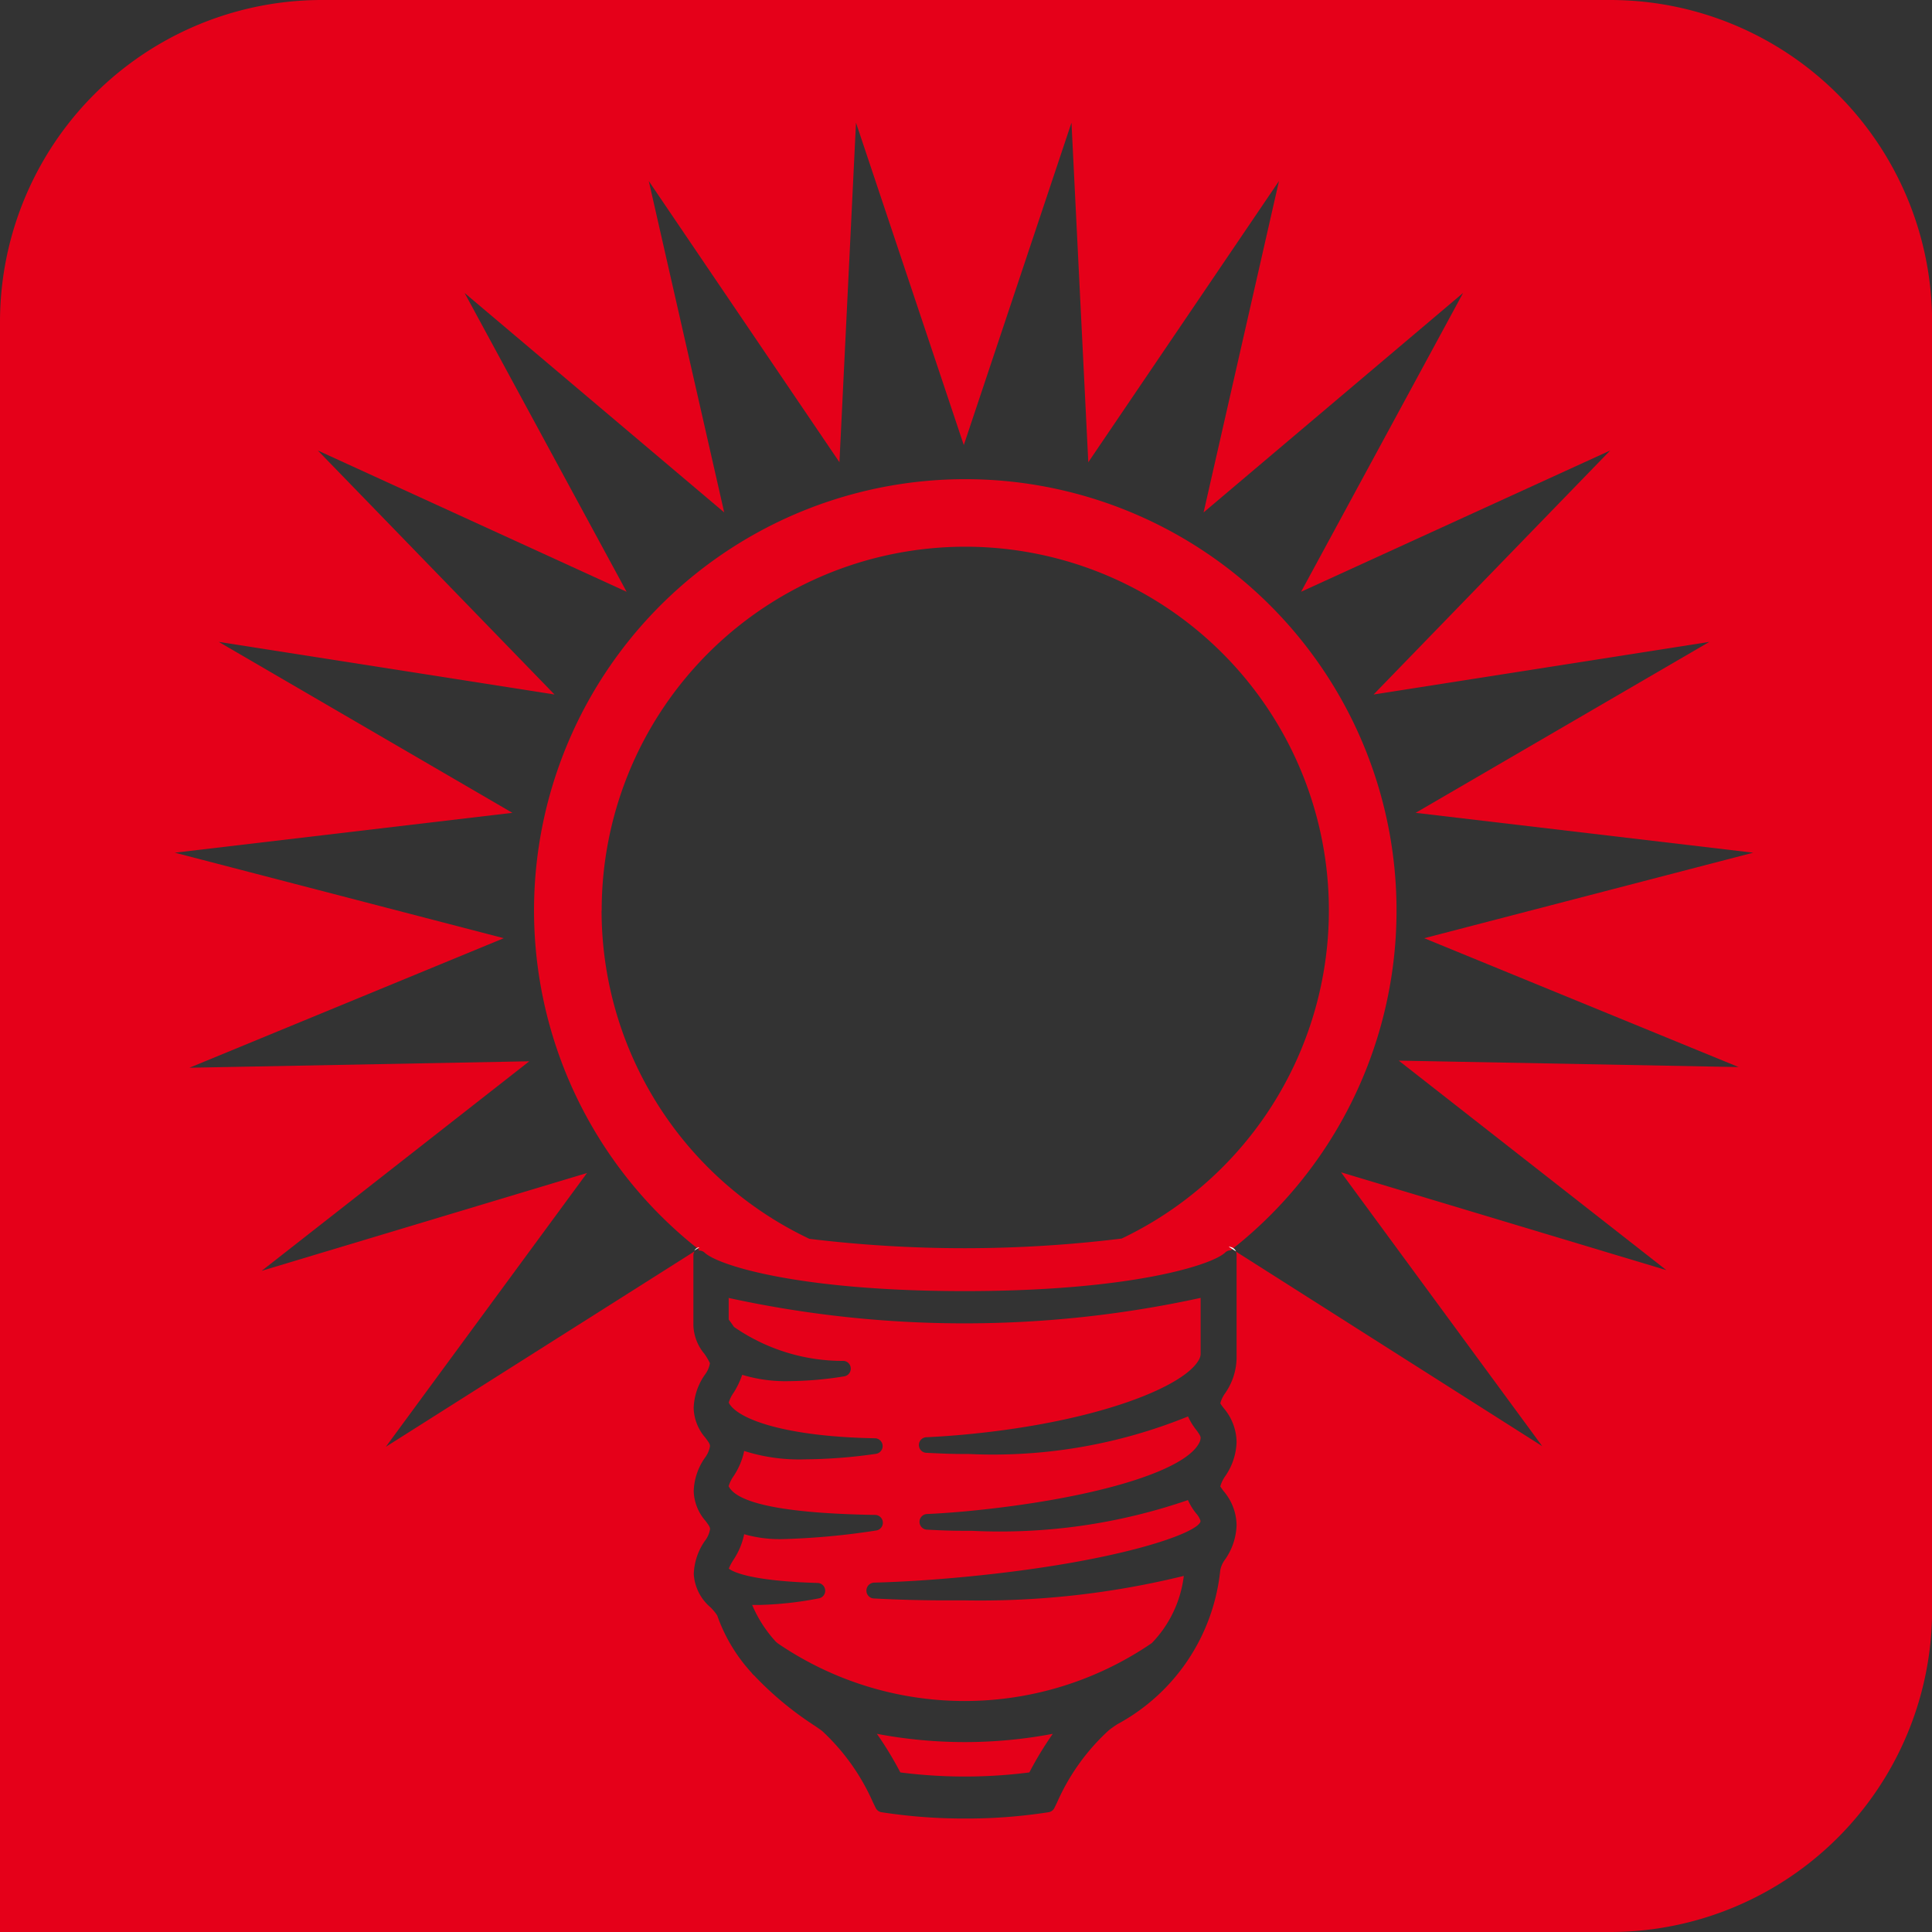 <svg xmlns="http://www.w3.org/2000/svg" width="35.038" height="35.039" viewBox="0 0 35.038 35.039">
  <rect x="0" y="0" width="35.038" height="35.039" fill="#333333" stroke="none"/>
  <g id="Group_227" data-name="Group 227" transform="translate(0 0)">
    <path id="Path_1097" data-name="Path 1097" d="M1475.5,1335.7c.237.229,1.7.7,4.72.7s4.488-.474,4.724-.7a.145.145,0,0,1,.1-.04,7.821,7.821,0,1,0-9.637-.007l-.027.017a.147.147,0,0,1,.024-.005A.143.143,0,0,1,1475.5,1335.7Zm-1.864-6.2a6.594,6.594,0,1,1,9.43,5.947,23.323,23.323,0,0,1-5.663.005A6.59,6.59,0,0,1,1473.634,1329.5Z" transform="translate(-1462.724 -1312.985)" fill="#e50019"/>
    <path id="Path_1098" data-name="Path 1098" d="M1553.719,1621.045a6.282,6.282,0,0,1,.425.7,9.214,9.214,0,0,0,2.34,0,6.23,6.23,0,0,1,.425-.7,8.57,8.57,0,0,1-3.19,0Z" transform="translate(-1537.816 -1589.601)" fill="#e50019"/>
    <path id="Path_1099" data-name="Path 1099" d="M1518.587,1517.785v.382l0,.005.044.059.053.076a3.464,3.464,0,0,0,1.989.616.139.139,0,0,1,.128.136.141.141,0,0,1-.119.144,6.5,6.5,0,0,1-1,.087,2.7,2.7,0,0,1-.85-.115,1.5,1.5,0,0,1-.155.324.616.616,0,0,0-.089.18,0,0,0,0,0,0,0c.15.3,1.029.619,2.656.647a.142.142,0,0,1,.016.282,9.425,9.425,0,0,1-1.279.1,3.282,3.282,0,0,1-1.113-.152,1.284,1.284,0,0,1-.191.455.649.649,0,0,0-.091.184v0c.158.319,1.052.495,2.656.521a.142.142,0,0,1,.016.283,13.2,13.2,0,0,1-1.669.155,2.342,2.342,0,0,1-.721-.088,1.311,1.311,0,0,1-.192.461.94.94,0,0,0-.087.163c.074.057.388.224,1.611.26a.141.141,0,0,1,.02.28,6.456,6.456,0,0,1-1.083.119c-.043,0-.084,0-.124,0a2.328,2.328,0,0,0,.432.669.125.125,0,0,1,.025.022,6.011,6.011,0,0,0,6.791,0,2.116,2.116,0,0,0,.58-1.218,15.493,15.493,0,0,1-3.967.444l-.331,0c-.452,0-.9-.012-1.324-.035a.141.141,0,0,1-.134-.141.145.145,0,0,1,.138-.146c.528-.014,1.094-.051,1.683-.108,2.725-.263,4.185-.785,4.237-1,0-.005,0-.011,0-.016a.369.369,0,0,0-.08-.133,1.141,1.141,0,0,1-.147-.24,10.471,10.471,0,0,1-3.929.557h-.14c-.235,0-.418-.008-.669-.021a.142.142,0,0,1,0-.283c.249-.011.5-.03.757-.054,2.212-.214,3.891-.705,4.178-1.223a.233.233,0,0,0,.033-.1c0-.035-.014-.06-.083-.154a1.065,1.065,0,0,1-.145-.239,9.394,9.394,0,0,1-3.982.681h-.089c-.235,0-.418-.009-.669-.021a.141.141,0,0,1,0-.283c.246-.012.5-.03.757-.055,2.355-.228,3.911-.863,4.178-1.347a.231.231,0,0,0,.033-.1v-1.025a20.082,20.082,0,0,1-8.564,0Z" transform="translate(-1505.372 -1494.242)" fill="#e50019"/>
    <path id="Path_1100" data-name="Path 1100" d="M1373.4,1206.679H1350.04a5.839,5.839,0,0,0-5.84,5.838v29.2h29.2a5.84,5.84,0,0,0,5.84-5.841v-23.36A5.84,5.84,0,0,0,1373.4,1206.679Zm2.331,19.352-6.164-.117,4.854,3.8-5.9-1.774,3.648,4.966-5.555-3.529a.136.136,0,0,1,.012.053v1.894a1.148,1.148,0,0,1-.206.62.555.555,0,0,0-.089.185c.01.02.043.063.057.082a.967.967,0,0,1,.238.62,1.145,1.145,0,0,1-.206.62.59.59,0,0,0-.089.185c.011.02.044.064.057.082a.969.969,0,0,1,.238.621,1.144,1.144,0,0,1-.206.619.469.469,0,0,0-.09.2,3.588,3.588,0,0,1-1.872,2.794l-.034.023c-.055.038-.1.07-.133.1a3.9,3.9,0,0,0-.921,1.294l-.049.1a.139.139,0,0,1-.1.075l-.1.015a9.588,9.588,0,0,1-1.42.1,9.8,9.8,0,0,1-1.419-.1l-.1-.015a.14.14,0,0,1-.1-.076l-.049-.1a3.916,3.916,0,0,0-.92-1.294c-.036-.028-.087-.063-.149-.105l-.02-.013a5.981,5.981,0,0,1-1.066-.89.187.187,0,0,1-.029-.027.112.112,0,0,1-.016-.021,3.006,3.006,0,0,1-.626-1.042.9.9,0,0,0-.125-.15.858.858,0,0,1-.3-.6,1.118,1.118,0,0,1,.2-.6.473.473,0,0,0,.095-.213c0-.036-.012-.059-.084-.154a.857.857,0,0,1-.212-.538,1.114,1.114,0,0,1,.2-.6.479.479,0,0,0,.095-.214c0-.036-.013-.06-.084-.154a.856.856,0,0,1-.212-.538,1.115,1.115,0,0,1,.2-.6.474.474,0,0,0,.095-.214,1.183,1.183,0,0,0-.1-.169.848.848,0,0,1-.2-.52v-1.263a.141.141,0,0,1,.022-.077l-5.6,3.546,3.649-4.966-5.9,1.774,4.853-3.8-6.163.117,5.7-2.349-5.965-1.551,6.121-.723-5.325-3.1,6.089.954-4.292-4.425,5.6,2.562-2.938-5.419,4.708,3.98-1.368-6.01,3.458,5.1.3-6.158,1.955,5.847,1.953-5.847.305,6.158,3.458-5.1-1.367,6.01,4.706-3.98-2.938,5.419,5.606-2.562-4.291,4.425,6.089-.954-5.326,3.1,6.121.723-5.966,1.551Z" transform="translate(-1344.2 -1206.679)" fill="#e50019"/>
    <path id="Path_1101" data-name="Path 1101" d="M1637.585,1504.418a.156.156,0,0,0-.055-.011h0l0,0,.133.085A.142.142,0,0,0,1637.585,1504.418Z" transform="translate(-1615.247 -1481.797)" fill="#fff"/>
    <path id="Path_1102" data-name="Path 1102" d="M1510.055,1504.543a.139.139,0,0,0-.063.054l.095-.06A.141.141,0,0,0,1510.055,1504.543Z" transform="translate(-1497.4 -1481.917)" fill="#fff"/>
  </g>
</svg>
